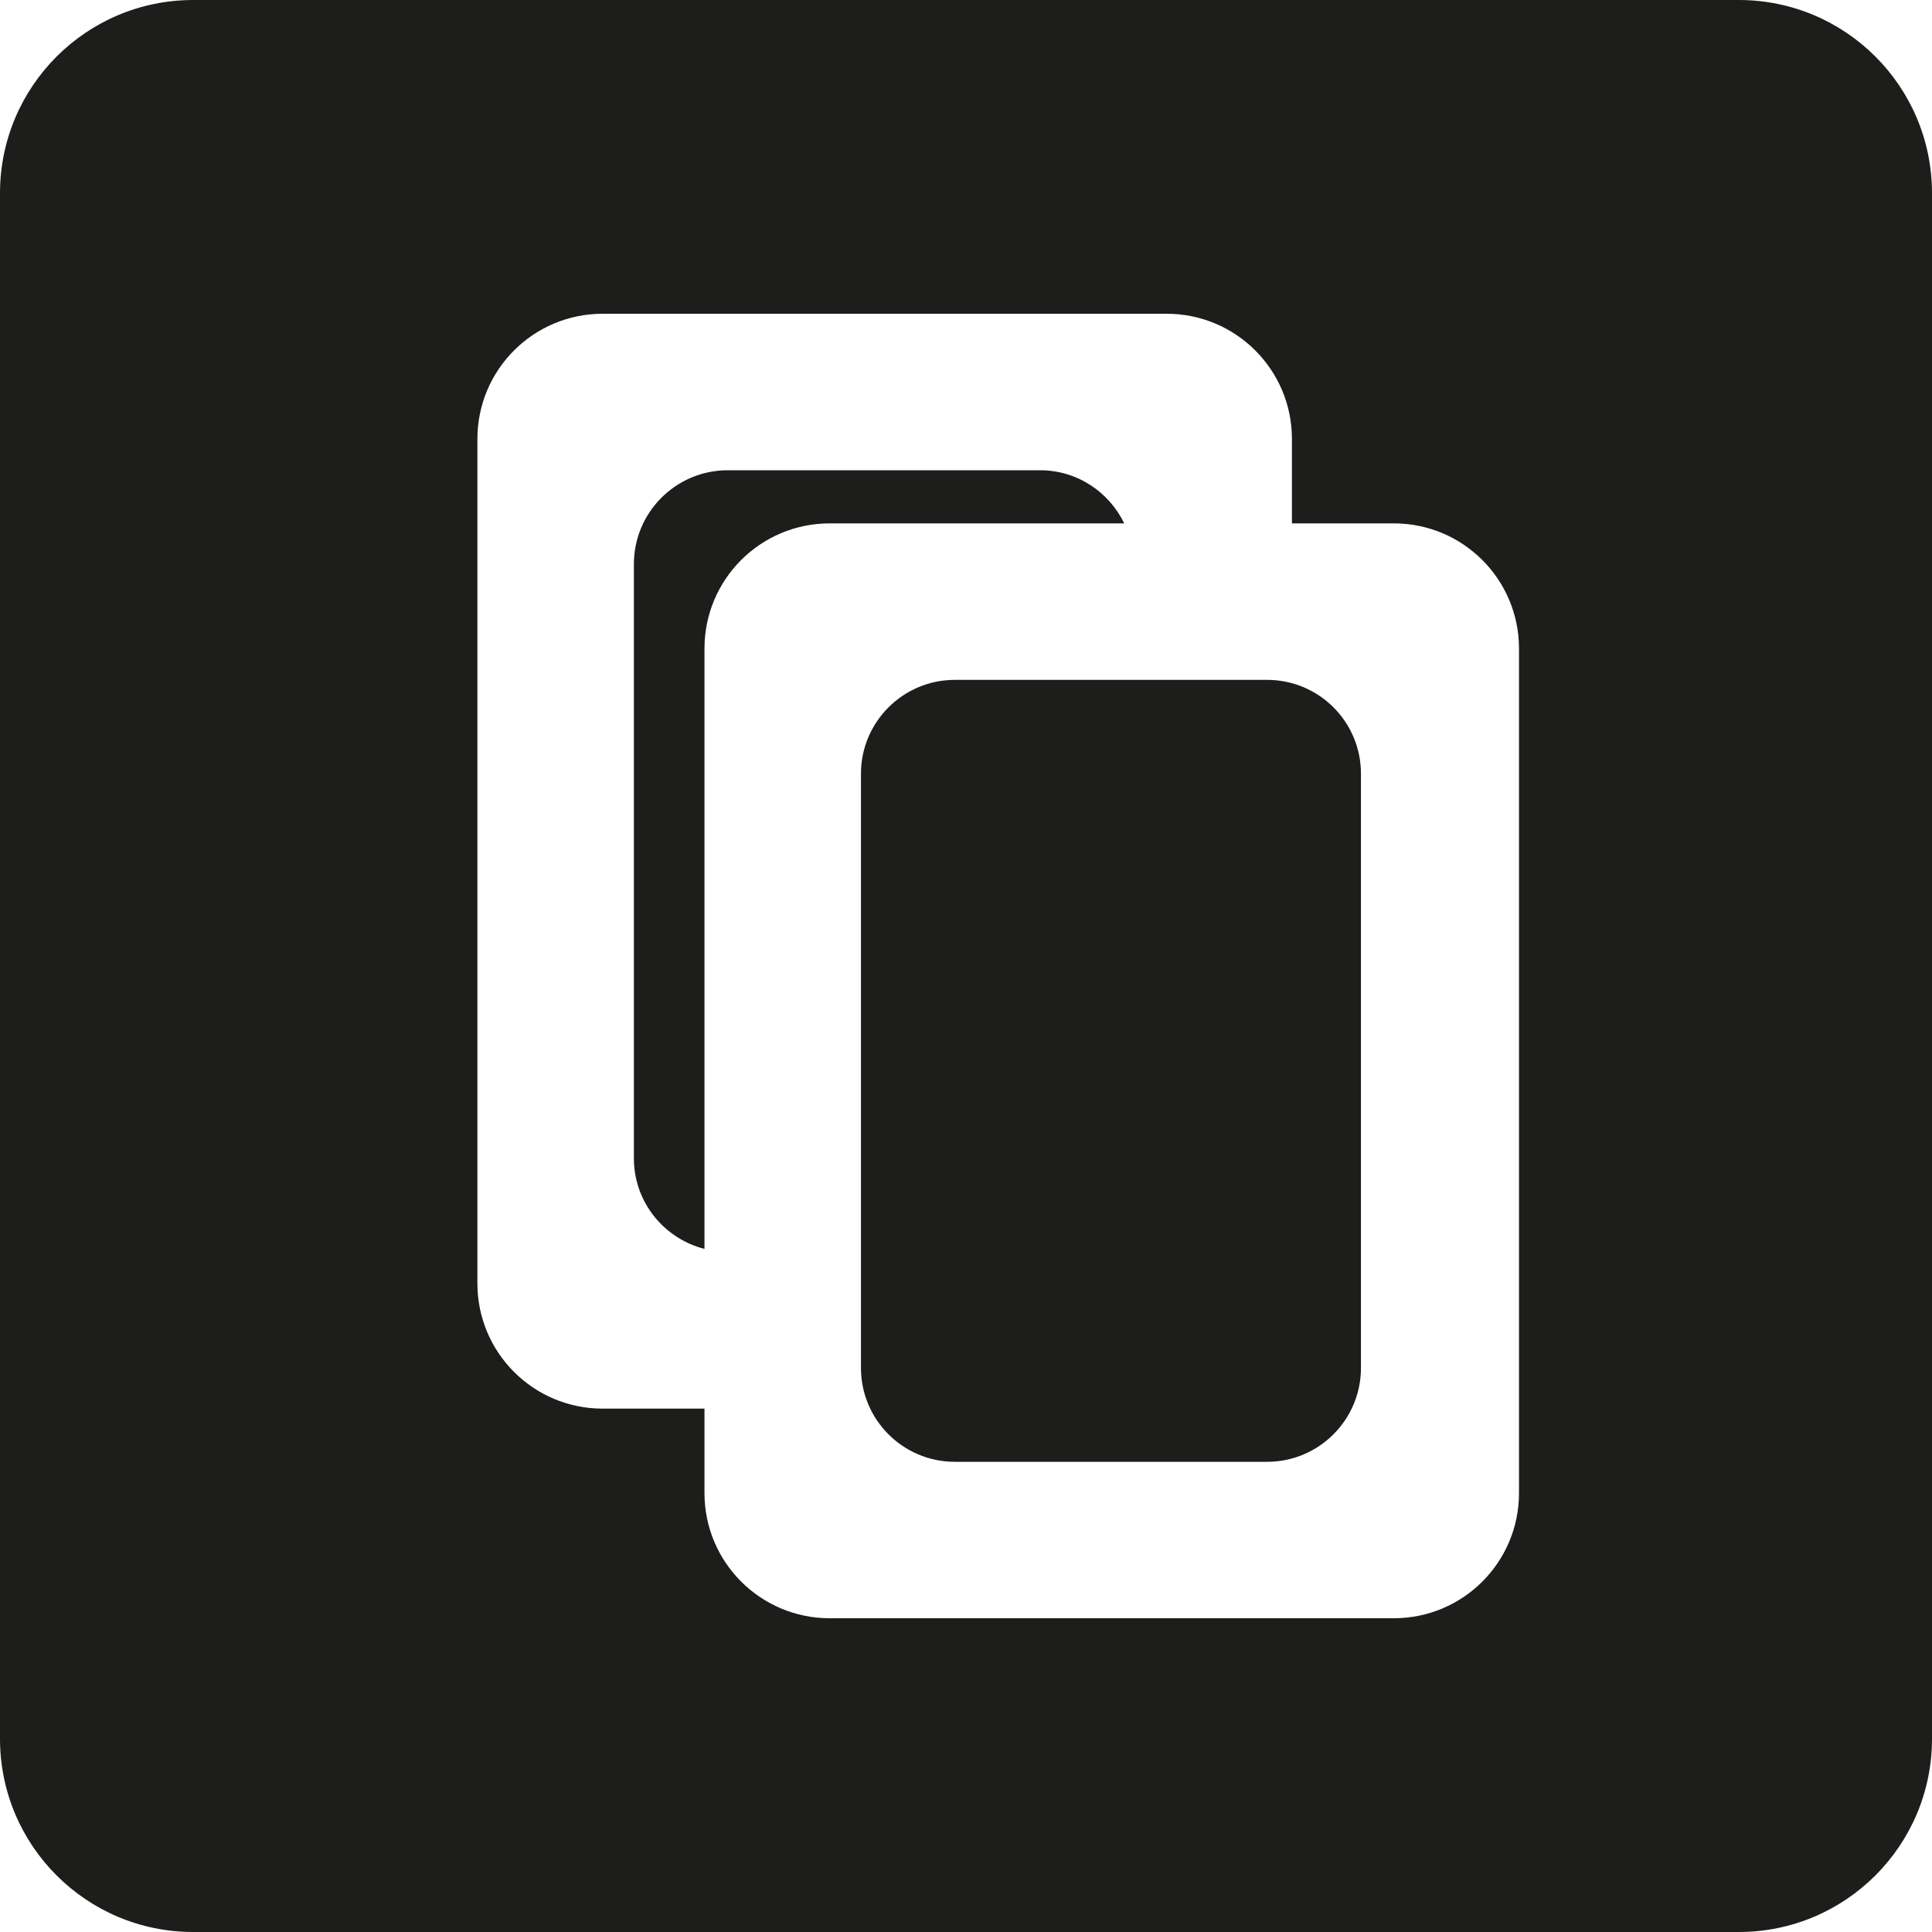 <?xml version="1.0" encoding="utf-8"?>
<!-- Generator: Adobe Illustrator 24.2.1, SVG Export Plug-In . SVG Version: 6.00 Build 0)  -->
<svg version="1.1" id="Ebene_1" xmlns="http://www.w3.org/2000/svg" xmlns:xlink="http://www.w3.org/1999/xlink" x="0px" y="0px"
	 viewBox="0 0 30 30" enable-background="new 0 0 30 30" xml:space="preserve">
<g>
	<g>
		<path fill="#1D1D1B" d="M19.675,10.557h-4.848c-0.805,0-1.458,0.653-1.458,1.458v9.226c0,0.805,0.653,1.458,1.458,1.458h4.848
			c0.805,0,1.458-0.653,1.458-1.458v-9.226C21.133,11.209,20.481,10.557,19.675,10.557z"/>
		<path fill="#1D1D1B" d="M27,0H3C1.343,0,0,1.343,0,3v24c0,1.657,1.343,3,3,3h24c1.657,0,3-1.343,3-3V3C30,1.343,28.657,0,27,0z
			 M23.587,23.184c0,1.074-0.87,1.944-1.944,1.944h-8.76c-1.073,0-1.944-0.87-1.944-1.944v-1.311H9.357
			c-1.074,0-1.944-0.87-1.944-1.944V6.816c0-1.074,0.87-1.944,1.944-1.944h8.76c1.073,0,1.944,0.87,1.944,1.944v1.311h1.582
			c1.074,0,1.944,0.87,1.944,1.944V23.184z"/>
	</g>
	<path fill="#1D1D1B" d="M16.149,7.302h-4.848c-0.805,0-1.458,0.653-1.458,1.458v9.226c0,0.68,0.467,1.246,1.096,1.407v-9.322
		c0-1.074,0.87-1.944,1.944-1.944h4.574C17.221,7.64,16.727,7.302,16.149,7.302z"/>
</g>
</svg>

